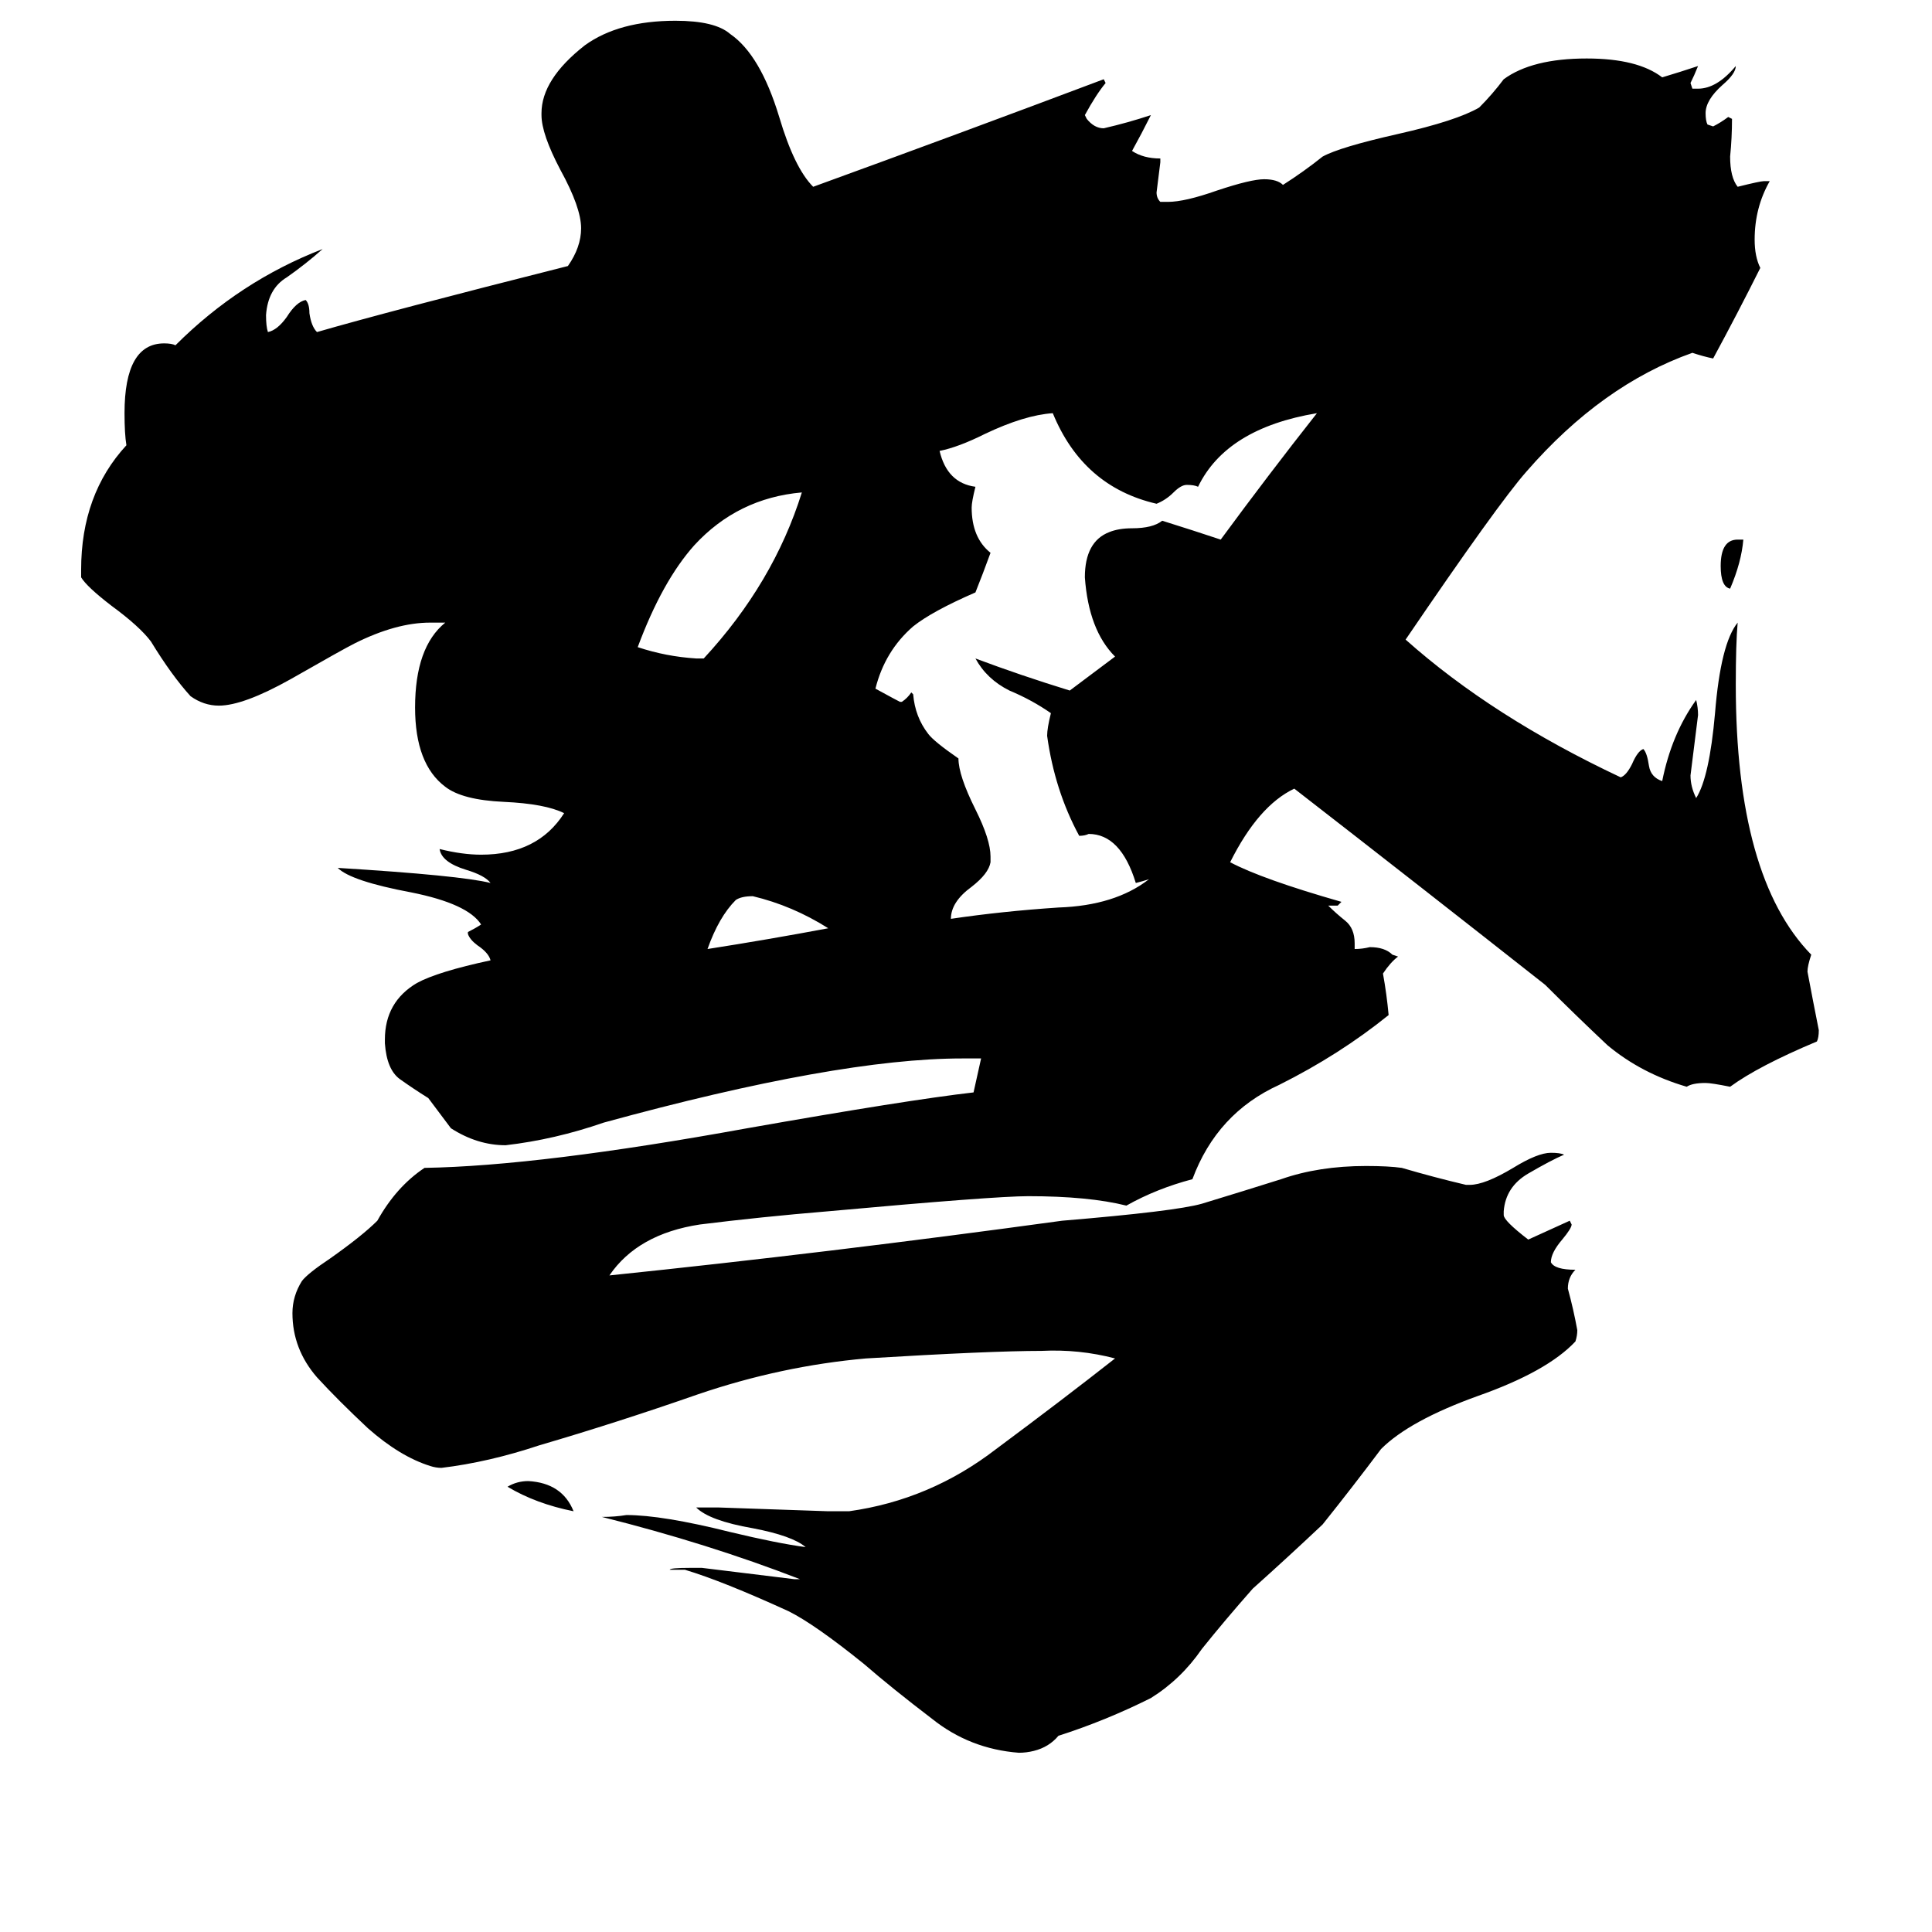 <svg xmlns="http://www.w3.org/2000/svg" viewBox="0 -800 1024 1024">
	<path fill="#000000" d="M921 -514H924Q923 -502 917 -488Q912 -489 912 -500Q912 -514 921 -514ZM304 1Q284 -3 269 -12Q274 -15 280 -15Q298 -14 304 1ZM439 -308Q420 -320 399 -325Q393 -325 390 -323Q381 -314 375 -297Q407 -302 439 -308ZM369 -451H373Q410 -491 425 -539Q391 -536 368 -511Q351 -492 338 -457Q353 -452 369 -451ZM525 -346V-343Q524 -337 515 -330Q504 -322 504 -313Q531 -317 561 -319Q591 -320 609 -334Q606 -333 602 -332Q594 -358 577 -358Q575 -357 572 -357Q559 -381 555 -410Q555 -414 557 -422Q547 -429 535 -434Q523 -440 517 -451Q541 -442 567 -434Q579 -443 591 -452Q577 -466 575 -494Q575 -513 588 -518Q593 -520 600 -520Q611 -520 616 -524Q632 -519 647 -514Q672 -548 698 -581Q650 -573 635 -542Q633 -543 629 -543Q626 -543 622 -539Q618 -535 613 -533Q574 -542 558 -581Q543 -580 522 -570Q508 -563 498 -561Q502 -544 517 -542Q515 -534 515 -531Q515 -515 525 -507Q521 -496 517 -486Q494 -476 484 -468Q469 -455 464 -435Q475 -429 477 -428H478Q481 -430 483 -433L484 -432Q485 -420 492 -411Q495 -407 508 -398Q508 -389 517 -371Q525 -355 525 -346ZM797 -158V-156Q797 -153 810 -143Q821 -148 832 -153L833 -151Q833 -149 828 -143Q822 -136 822 -131Q824 -127 835 -127Q831 -123 831 -117Q834 -106 836 -95Q836 -92 835 -89Q820 -73 783 -60Q747 -47 732 -32Q717 -12 701 8Q683 25 664 42Q649 59 637 74Q626 90 610 100Q586 112 561 120Q556 126 548 128Q544 129 540 129Q514 127 494 111Q473 95 458 82Q432 61 418 54Q383 38 363 32H355Q355 31 366 31H372Q397 34 421 37H424Q375 18 319 4Q326 4 332 3Q351 3 387 12Q412 18 427 20Q420 14 399 10Q376 6 369 -1H381Q410 0 439 1H450Q493 -5 528 -32Q563 -58 591 -80Q572 -85 552 -84Q525 -84 459 -80Q414 -76 370 -61Q327 -46 286 -34Q259 -25 234 -22Q231 -22 228 -23Q212 -28 195 -43Q179 -58 168 -70Q155 -85 155 -104Q155 -113 160 -121Q163 -125 175 -133Q192 -145 200 -153Q210 -171 225 -181Q286 -182 396 -202Q481 -217 516 -221Q518 -230 520 -239H510Q444 -239 320 -205Q294 -196 268 -193Q253 -193 239 -202Q233 -210 227 -218Q219 -223 212 -228Q205 -233 204 -247V-249Q204 -269 221 -279Q232 -285 260 -291Q259 -295 253 -299Q249 -302 248 -305V-306Q252 -308 255 -310Q248 -321 218 -327Q186 -333 179 -340Q244 -336 260 -332Q257 -336 247 -339Q234 -343 233 -350Q245 -347 255 -347Q285 -347 299 -369Q289 -374 267 -375Q245 -376 236 -383Q220 -395 220 -425Q220 -457 236 -470H228Q210 -470 188 -459Q182 -456 154 -440Q129 -426 116 -426Q108 -426 101 -431Q91 -442 80 -460Q74 -468 59 -479Q46 -489 43 -494V-498Q43 -538 67 -564Q66 -570 66 -581Q66 -618 87 -618Q91 -618 93 -617Q127 -651 171 -668Q162 -660 152 -653Q142 -647 141 -633Q141 -627 142 -624Q147 -625 152 -632Q157 -640 162 -641Q164 -639 164 -634Q165 -627 168 -624Q206 -635 301 -659Q308 -669 308 -679Q308 -690 297 -710Q287 -729 287 -739V-740Q287 -758 310 -776Q328 -789 358 -789Q379 -789 387 -782Q403 -771 413 -738Q421 -711 431 -701Q508 -729 585 -758L586 -756Q581 -750 575 -739L576 -737Q580 -732 585 -732Q598 -735 610 -739Q605 -729 600 -720Q606 -716 615 -716V-714Q614 -706 613 -698Q613 -695 615 -693H619Q628 -693 645 -699Q663 -705 670 -705Q677 -705 680 -702Q691 -709 701 -717Q710 -722 741 -729Q772 -736 784 -743Q791 -750 797 -758Q812 -769 841 -769Q868 -769 881 -759Q891 -762 900 -765Q898 -760 896 -756L897 -753H900Q910 -753 920 -765Q920 -761 913 -755Q904 -747 904 -740Q904 -736 905 -734L908 -733Q912 -735 916 -738L918 -737Q918 -727 917 -717Q917 -706 921 -701Q933 -704 935 -704H938Q930 -690 930 -673Q930 -664 933 -658Q921 -634 908 -610Q903 -611 897 -613Q849 -596 809 -550Q794 -533 745 -461Q791 -420 859 -388Q862 -389 865 -395Q868 -402 871 -403Q873 -401 874 -394Q875 -388 881 -386Q886 -411 899 -429Q900 -425 900 -421Q898 -405 896 -389Q896 -383 899 -377Q906 -388 909 -422Q912 -459 921 -470Q920 -459 920 -437Q920 -335 960 -294Q958 -288 958 -285Q961 -269 964 -254Q964 -250 963 -248Q932 -235 917 -224Q907 -226 904 -226Q897 -226 894 -224Q870 -231 852 -246Q835 -262 819 -278Q753 -330 686 -382Q667 -373 652 -343Q669 -334 711 -322L709 -320H704Q708 -316 713 -312Q718 -308 718 -300V-297Q722 -297 726 -298Q734 -298 738 -294L741 -293Q737 -290 733 -284Q735 -273 736 -262Q710 -241 678 -225Q645 -210 632 -175Q613 -170 597 -161Q577 -166 545 -166Q527 -166 439 -158Q403 -155 371 -151Q338 -146 323 -124Q439 -136 563 -153Q623 -158 637 -162Q660 -169 679 -175Q699 -182 724 -182Q736 -182 743 -181Q760 -176 777 -172H779Q787 -172 802 -181Q815 -189 822 -189Q827 -189 829 -188Q822 -185 810 -178Q798 -171 797 -158Z"/>
</svg>